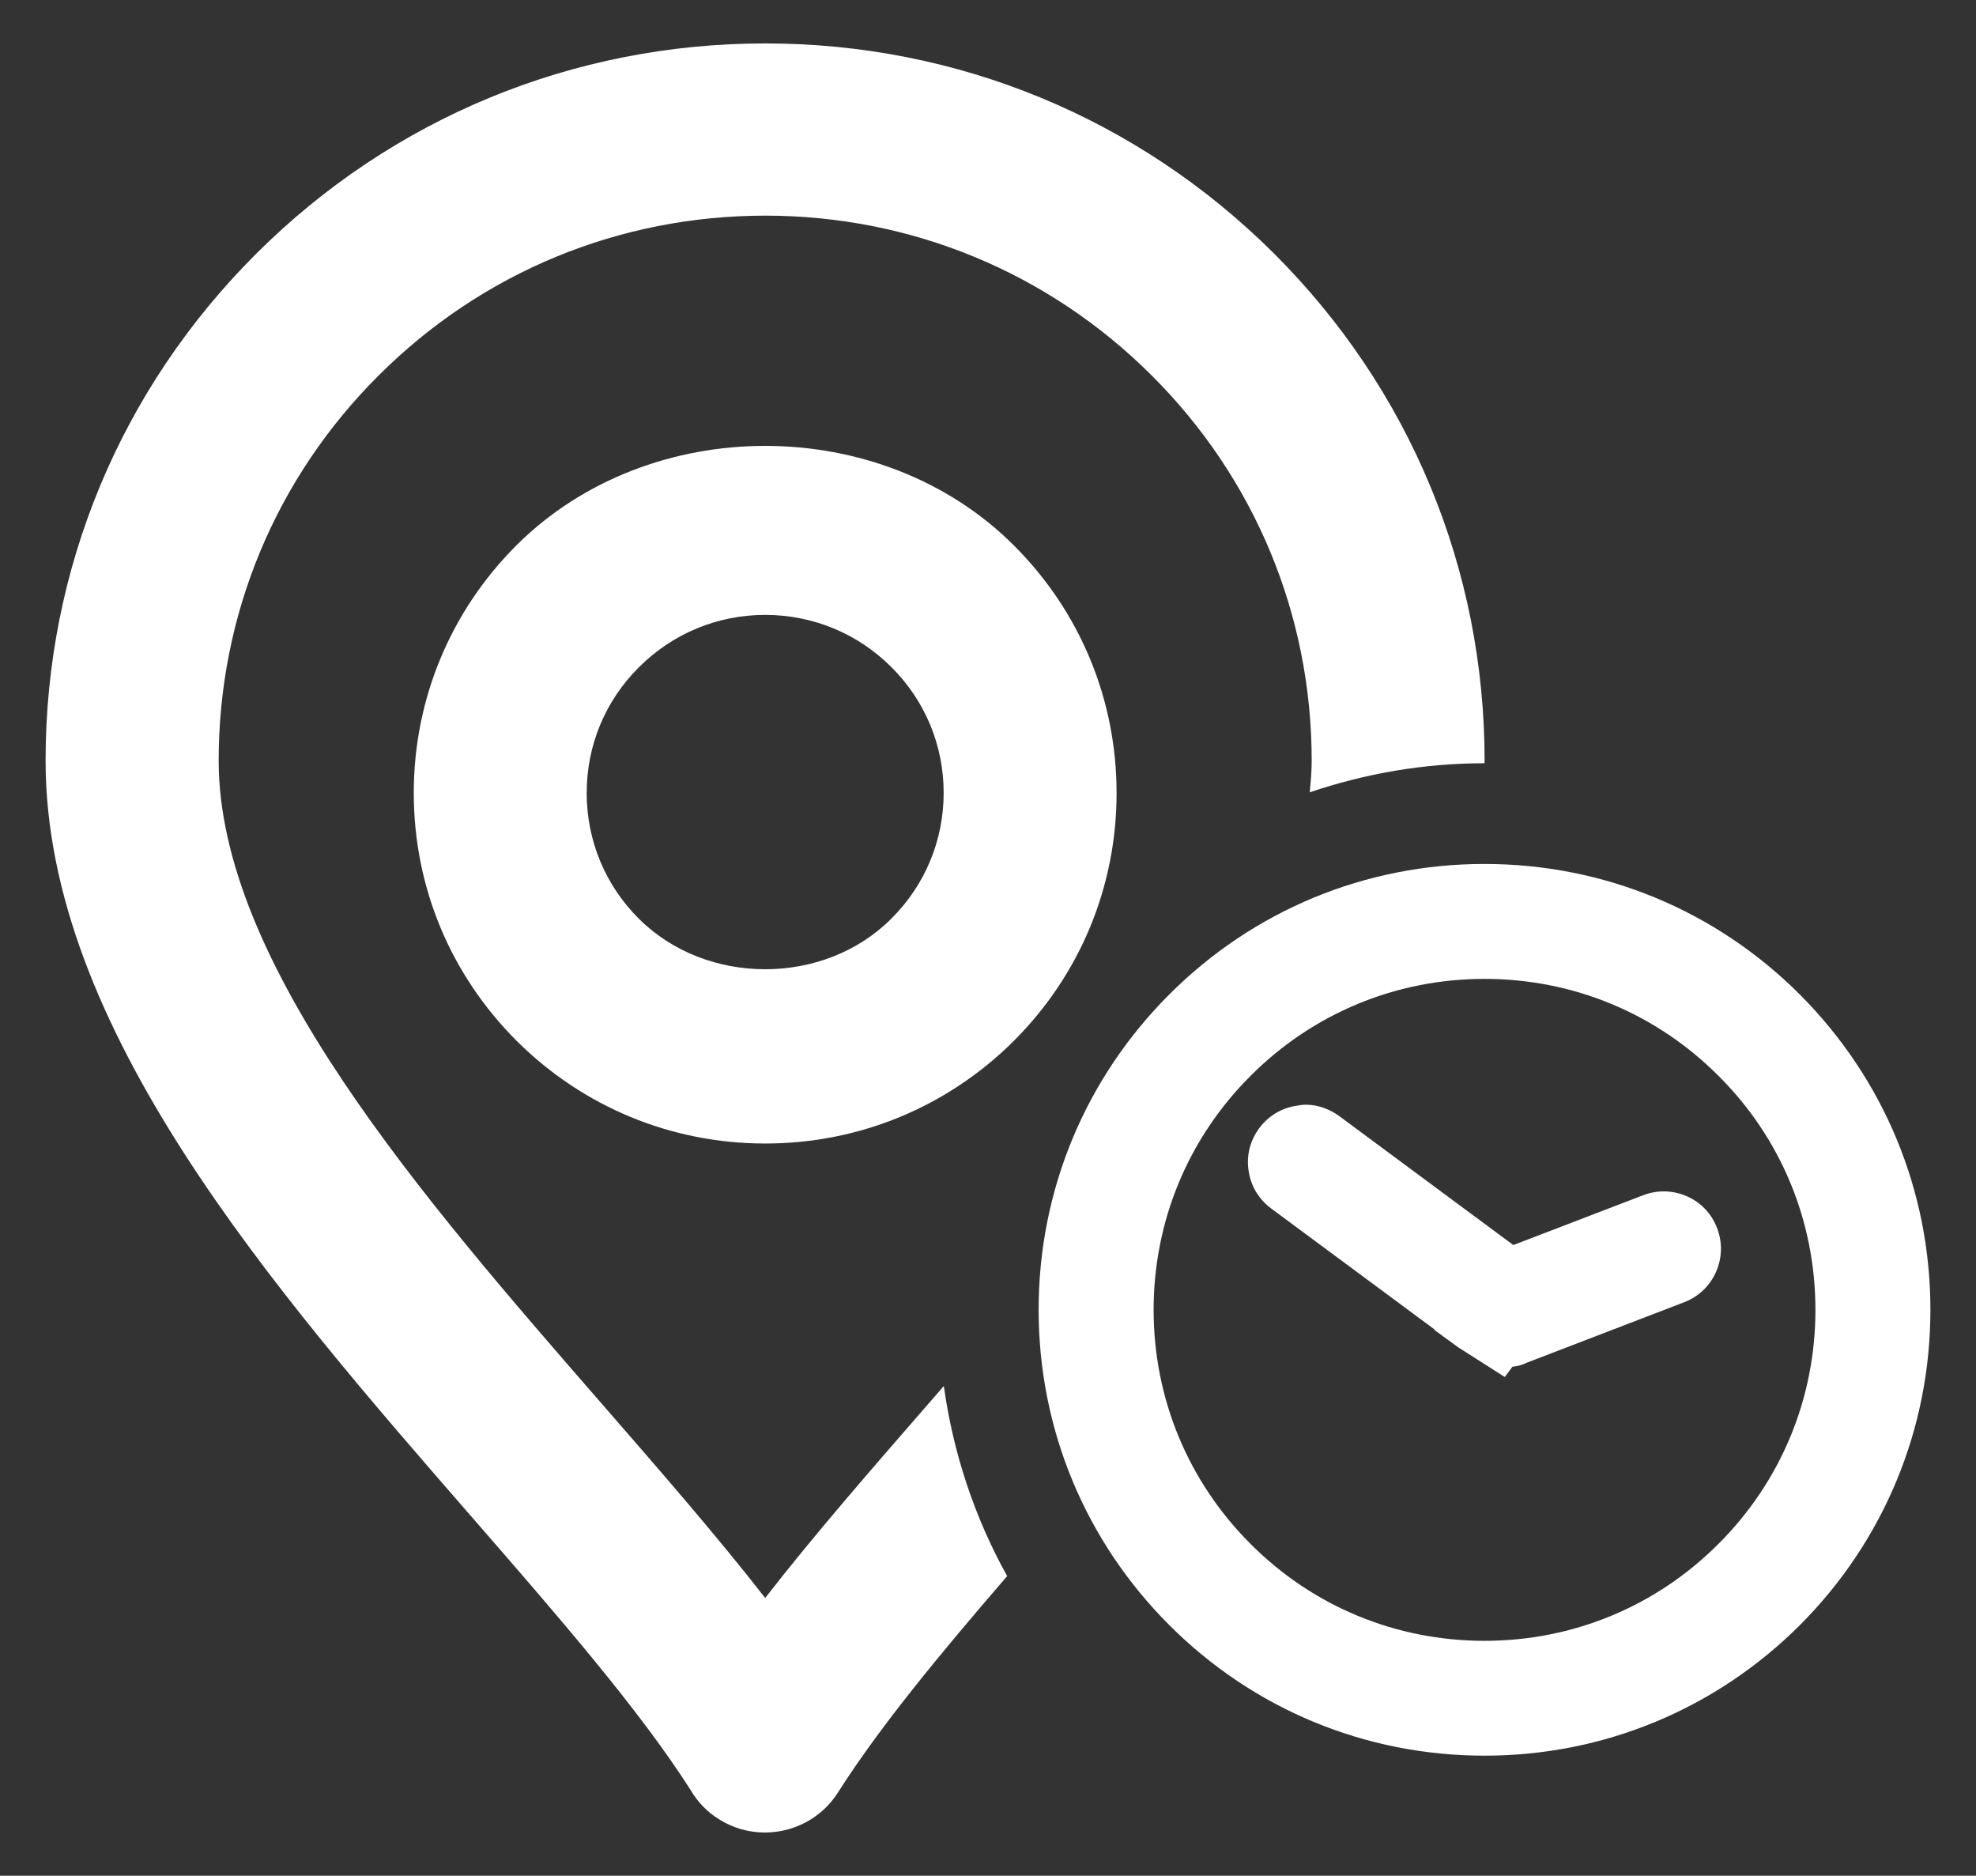 <?xml version="1.0" encoding="utf-8"?>
<!-- Generator: Adobe Illustrator 22.0.0, SVG Export Plug-In . SVG Version: 6.00 Build 0)  -->
<svg version="1.1" id="Capa_1" xmlns="http://www.w3.org/2000/svg" xmlns:xlink="http://www.w3.org/1999/xlink" x="0px" y="0px"
	 viewBox="0 0 24.489 23.242" enable-background="new 0 0 24.489 23.242" xml:space="preserve">
<rect x="0" y="0" width="24.489" height="23.242" fill="#333333" stroke="none"/>
<g>
	<g>
		<path fill="#FFFFFF" d="M6.402,6.755c-0.821,0.82-1.274,1.911-1.274,3.071s0.452,2.249,1.276,3.072
			c0.824,0.82,1.917,1.271,3.08,1.271s2.257-0.452,3.08-1.271c0.821-0.82,1.274-1.911,1.274-3.072s-0.454-2.252-1.274-3.069
			C10.92,5.115,8.051,5.114,6.402,6.755z M7.919,11.385c-0.418-0.415-0.648-0.97-0.648-1.56s0.23-1.143,0.648-1.558
			c0.418-0.418,0.974-0.648,1.564-0.648s1.147,0.23,1.563,0.646l0.001,0.001c0.418,0.415,0.648,0.97,0.648,1.558
			s-0.23,1.143-0.65,1.56C10.213,12.218,8.755,12.218,7.919,11.385z"/>
		<path fill="#FFFFFF" d="M11.697,17.174c-0.065,0.075-0.13,0.15-0.195,0.224c-0.727,0.835-1.422,1.634-2.019,2.402
			c-0.599-0.768-1.294-1.567-2.021-2.402C5.235,14.84,2.71,11.94,2.71,9.425c0-1.804,0.705-3.501,1.984-4.774
			c1.279-1.277,2.98-1.979,4.79-1.979c1.808,0,3.509,0.703,4.788,1.979c1.279,1.274,1.984,2.97,1.984,4.774
			c0,0.129-0.011,0.26-0.024,0.392c0.681-0.23,1.407-0.36,2.165-0.36c0-0.011,0.002-0.021,0.002-0.031
			c0-2.374-0.926-4.605-2.611-6.286c-1.685-1.678-3.923-2.602-6.304-2.602c-2.382,0-4.62,0.924-6.305,2.602
			C1.493,4.82,0.565,7.051,0.565,9.425c0,3.305,2.805,6.527,5.298,9.39c1.059,1.217,2.059,2.368,2.693,3.36
			c0.089,0.153,0.208,0.276,0.352,0.365c0.177,0.113,0.375,0.166,0.571,0.166c0.355,0,0.703-0.175,0.907-0.497
			c0.52-0.818,1.271-1.724,2.096-2.68C12.084,18.814,11.815,18.018,11.697,17.174z"/>
		<g>
			<path fill="#FFFFFF" d="M22.306,12.323L22.306,12.323c-1.044-1.044-2.433-1.618-3.909-1.618c-1.477,0-2.864,0.575-3.906,1.617
				c-1.044,1.044-1.619,2.432-1.619,3.907c0,1.474,0.575,2.863,1.62,3.908c1.044,1.043,2.431,1.617,3.906,1.617
				s2.863-0.575,3.909-1.618c1.043-1.046,1.617-2.434,1.617-3.907S23.349,13.369,22.306,12.323z M22.499,16.23
				c0,1.097-0.427,2.127-1.202,2.9l-0.001,0.001c-0.773,0.774-1.802,1.2-2.899,1.2s-2.126-0.426-2.899-1.201
				c-0.774-0.773-1.201-1.804-1.201-2.9c0-1.097,0.427-2.127,1.202-2.9c0.773-0.774,1.801-1.201,2.899-1.201s2.127,0.427,2.9,1.202
				C22.073,14.102,22.499,15.132,22.499,16.23z"/>
			<path fill="#FFFFFF" d="M20.907,14.823c-0.171-0.075-0.363-0.082-0.544-0.013l-1.608,0.617l-2.159-1.599
				c-0.159-0.115-0.354-0.164-0.521-0.128c-0.188,0.026-0.355,0.125-0.469,0.279c-0.114,0.154-0.161,0.342-0.132,0.525
				c0.026,0.189,0.126,0.356,0.28,0.47l2.026,1.5l-0.005,0.004l0.295,0.215l0.579,0.369l0.095-0.127
				c0.069-0.008,0.13-0.025,0.175-0.049l1.952-0.75c0.178-0.068,0.319-0.201,0.396-0.376c0.077-0.174,0.081-0.367,0.014-0.541
				C21.213,15.039,21.08,14.899,20.907,14.823z"/>
		</g>
	</g>
</g>
<g>
	<g>
	</g>
</g>
</svg>
